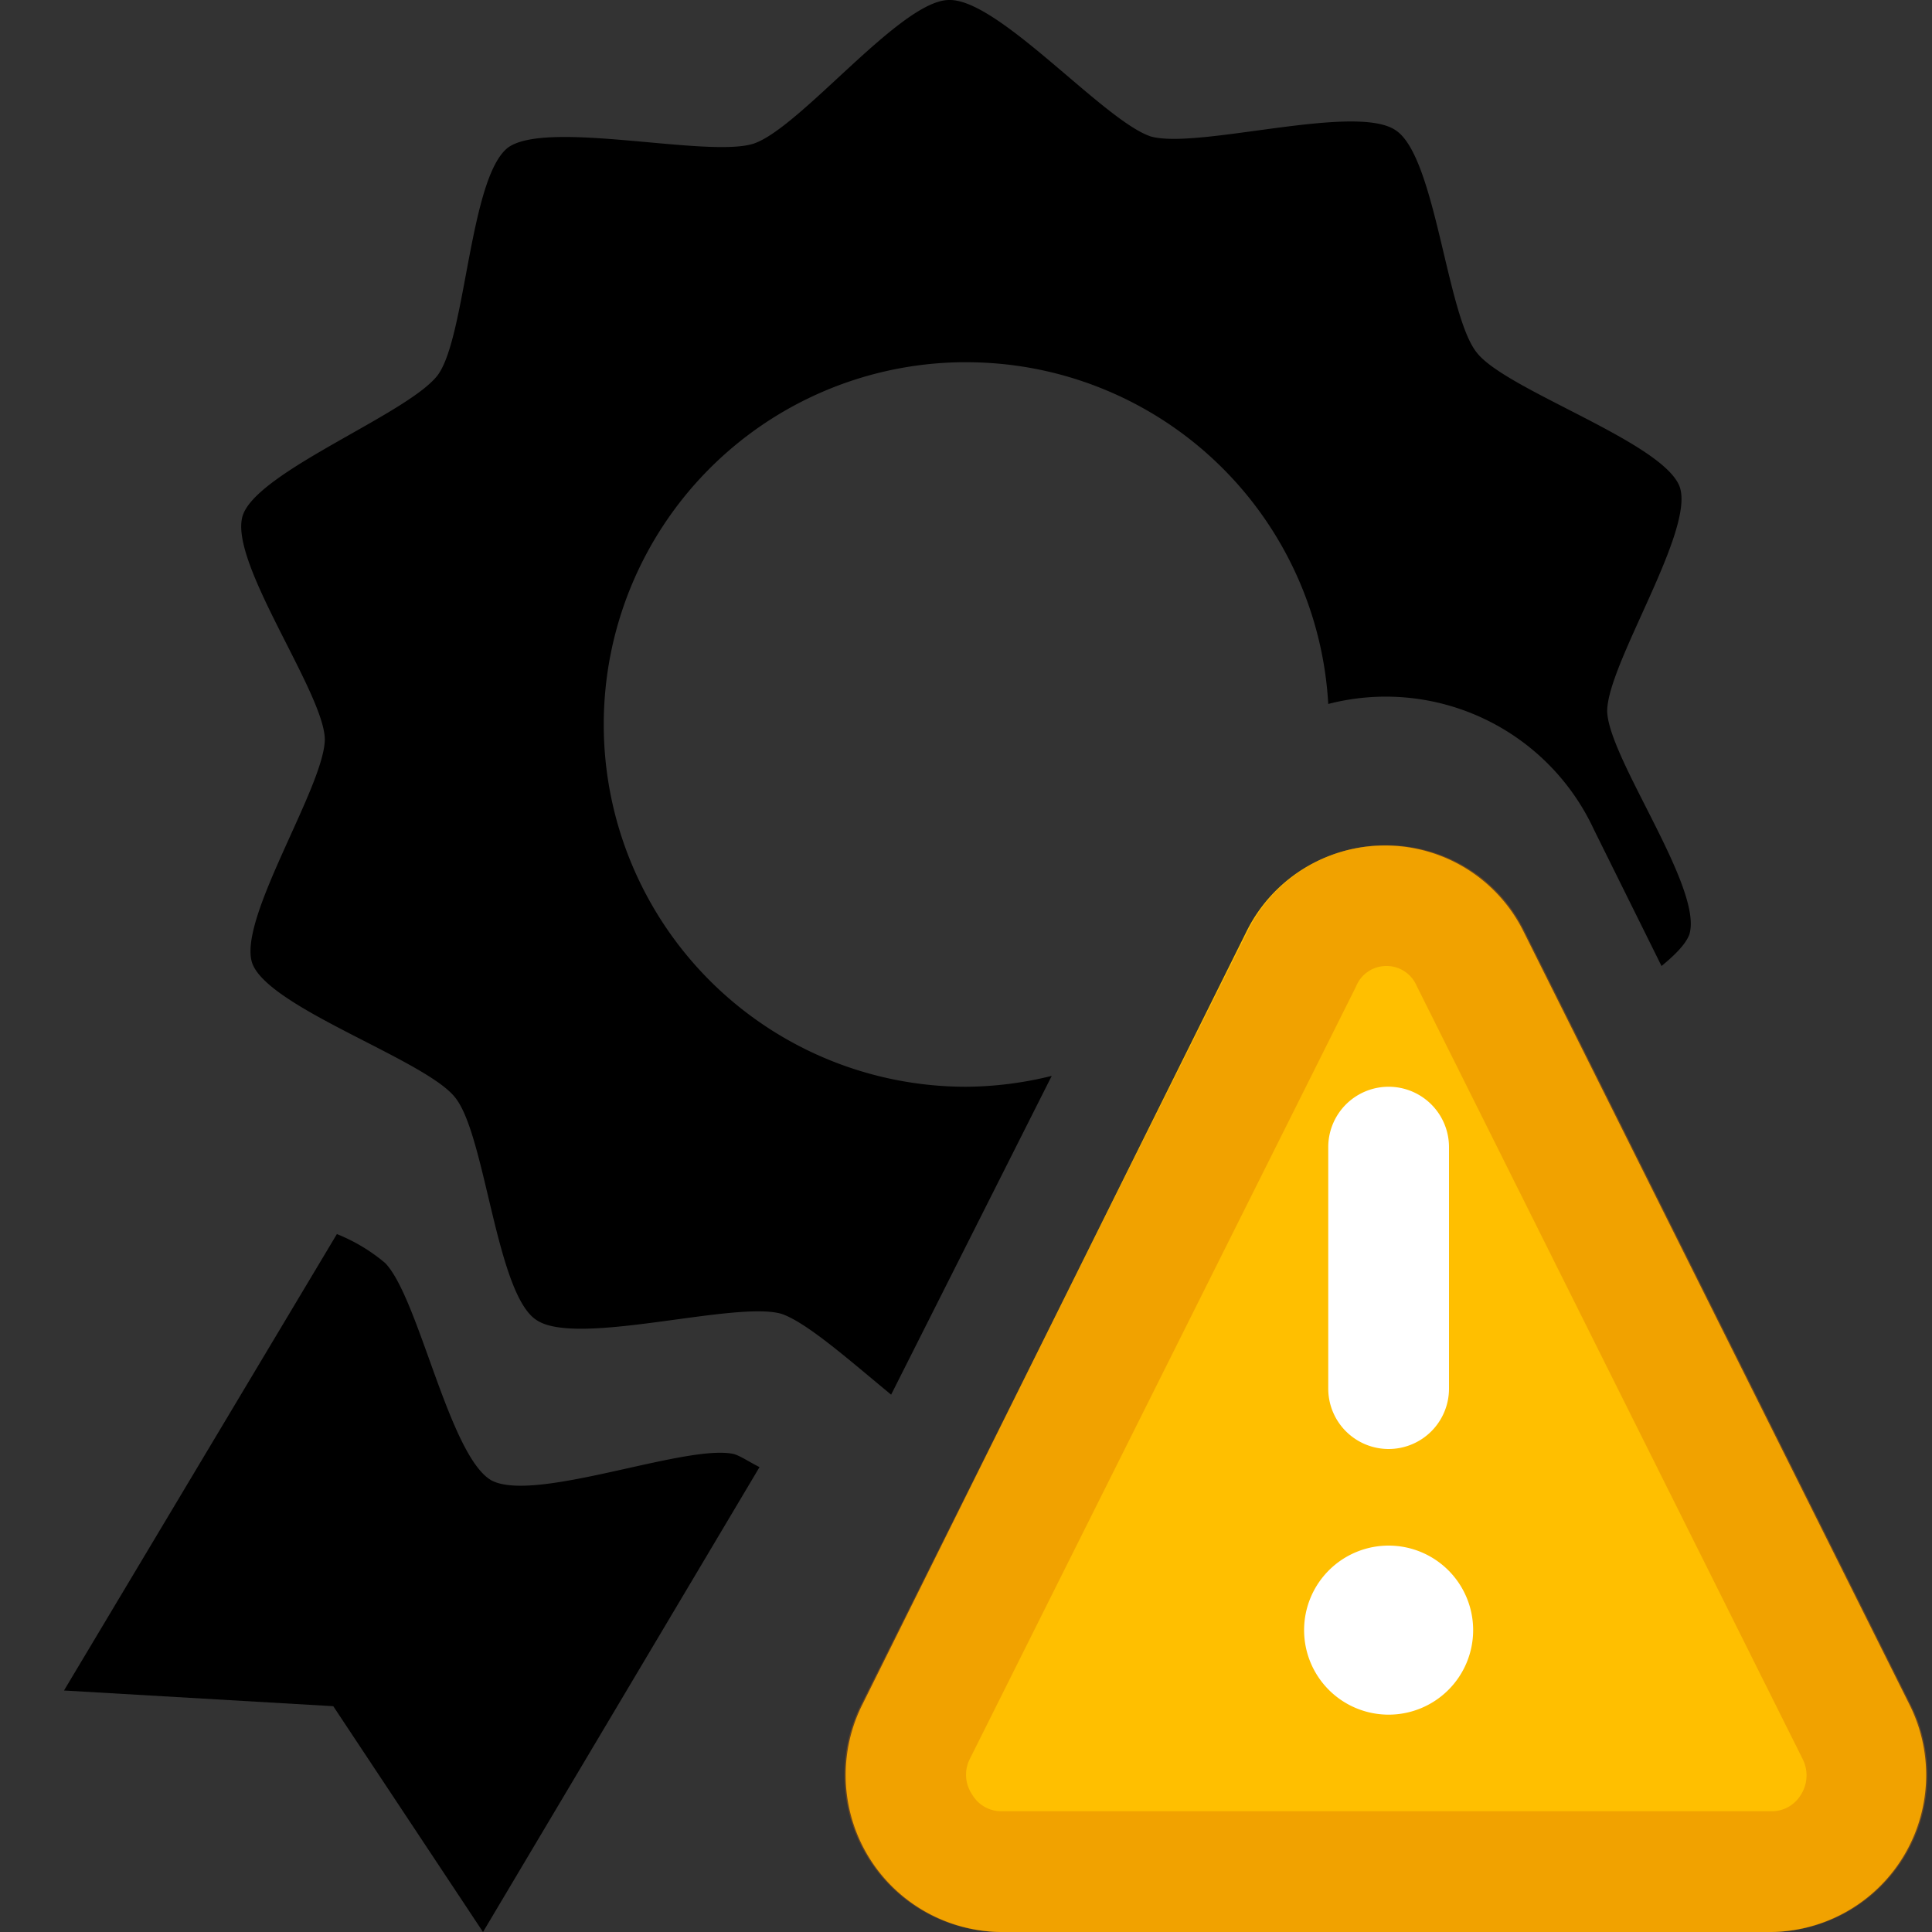 <!-- This Source Code Form is subject to the terms of the Mozilla Public
   - License, v. 2.0. If a copy of the MPL was not distributed with this
   - file, You can obtain one at http://mozilla.org/MPL/2.0/. -->
<svg xmlns="http://www.w3.org/2000/svg" width="16" height="16" viewBox="0 0 16 16">
  <rect x="0" y="0" width="16" height="16" fill="#333333" stroke="none"/>
  <path fill="context-fill" d="M7.86 0c-.4 0-1.23 1.06-1.62 1.19-.38.12-1.7-.2-2.03.03-.32.24-.35 1.55-.58 1.88-.23.32-1.5.8-1.62 1.17-.12.38.67 1.46.68 1.85 0 .39-.73 1.5-.6 1.86.14.37 1.44.8 1.68 1.11.25.31.34 1.62.67 1.84.33.23 1.64-.16 2.03-.05.21.07.57.39.91.67l1.33-2.64A3 3 0 018 9a3 3 0 01-3-3 3 3 0 012.95-3A3 3 0 018 3a3 3 0 013 2.83 1.9 1.9 0 012.2 1.04L13.76 8c.11-.09.2-.18.23-.26.12-.38-.67-1.46-.68-1.85 0-.39.73-1.5.6-1.86-.14-.37-1.44-.8-1.68-1.11-.25-.31-.34-1.62-.67-1.84-.33-.23-1.64.16-2.03.05C9.14 1 8.27-.01 7.86 0zM6.29 12.15c-.08-.04-.17-.1-.22-.11-.4-.08-1.64.41-2 .22-.35-.2-.6-1.51-.88-1.8a1.46 1.46 0 00-.4-.24L.53 14l2.23.13L4 16z"/>
  <path fill="#ffbf00" d="M15.82 14.13l-3.2-6.41a1.28 1.28 0 00-2.3 0l-3.18 6.4A1.3 1.3 0 008.29 16h6.38a1.3 1.3 0 001.15-1.87z"/>
  <path fill="#d76e00" opacity=".35" d="M11.48 8a.27.27 0 01.25.16l3.2 6.41a.3.3 0 01-.02.3.28.28 0 01-.24.13H8.29a.28.28 0 01-.24-.14.29.29 0 01-.02-.29l3.2-6.4a.27.27 0 01.25-.17m0-1a1.27 1.27 0 00-1.15.72l-3.2 6.4A1.3 1.3 0 008.3 16h6.38a1.3 1.3 0 001.15-1.87l-3.2-6.41A1.27 1.27 0 0011.49 7z"/>
  <path fill="#fff" d="M11.5 12a.5.5 0 00.5-.5v-2a.5.5 0 00-1 0v2a.5.5 0 00.5.5zm0 .8a.7.7 0 10.7.7.7.7 0 00-.7-.7z"/>
</svg>
